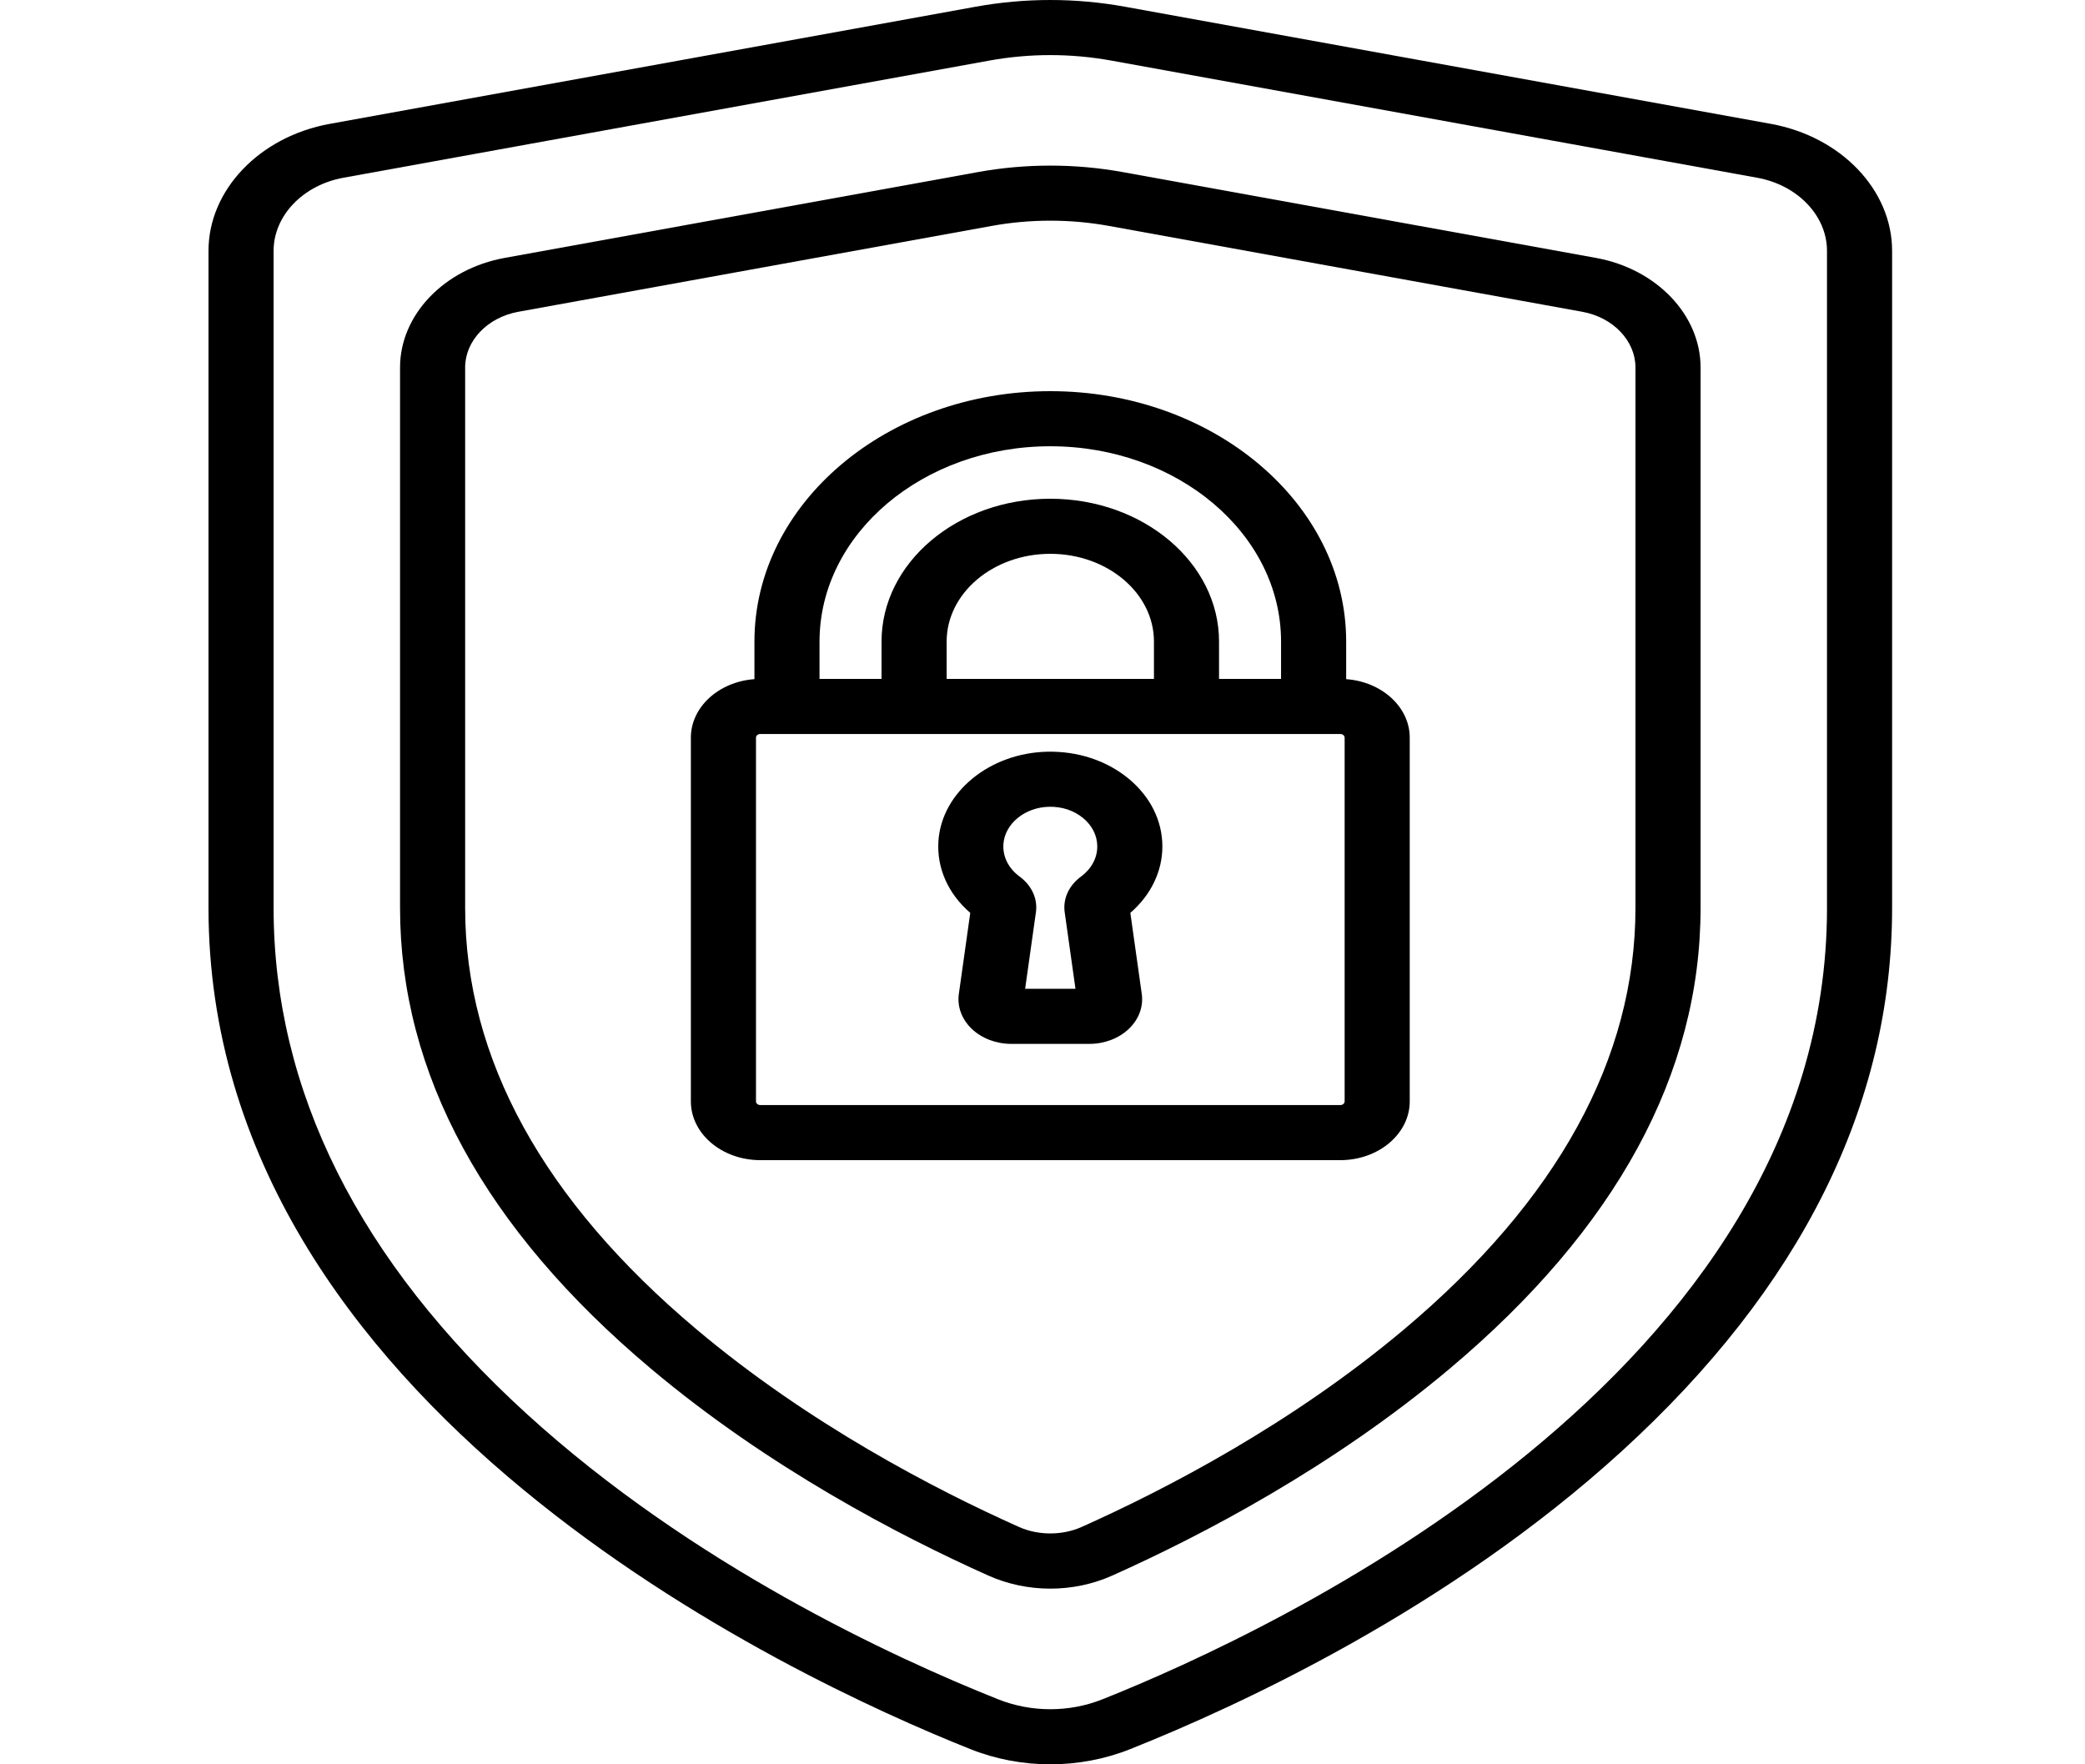 <svg width="130" height="110" viewBox="0 0 130 110" fill="none" xmlns="http://www.w3.org/2000/svg">
<path d="M70.357 48.537C68.992 47.415 67.192 46.824 65.286 46.867C61.691 46.952 58.715 49.398 58.511 52.435C58.398 54.12 59.117 55.727 60.496 56.914L59.784 61.969C59.673 62.759 59.967 63.553 60.591 64.147C61.215 64.742 62.112 65.083 63.052 65.083H67.922C68.861 65.083 69.758 64.742 70.382 64.147C71.007 63.553 71.301 62.759 71.189 61.969L70.477 56.914C71.753 55.813 72.474 54.33 72.474 52.777C72.474 51.166 71.722 49.66 70.357 48.537ZM67.403 54.649C66.647 55.203 66.265 56.035 66.383 56.873L67.056 61.648H63.917L64.59 56.873C64.708 56.035 64.327 55.204 63.572 54.65C62.879 54.142 62.511 53.406 62.563 52.63C62.649 51.359 63.895 50.336 65.401 50.3C66.201 50.28 66.956 50.529 67.528 51C68.1 51.471 68.415 52.102 68.415 52.777C68.415 53.495 68.046 54.178 67.403 54.649Z" fill="black"/>
<path d="M110.414 7.723L70.151 0.421C67.056 -0.14 63.917 -0.14 60.822 0.421L20.559 7.723C16.179 8.518 13 11.846 13 15.636V56.602C13 87.716 49.367 104.617 60.513 109.056C62.094 109.685 63.79 110 65.486 110C67.183 110 68.879 109.685 70.459 109.056C77.276 106.341 90.322 100.32 101.101 90.492C112.296 80.285 117.973 68.883 117.973 56.603V15.636C117.973 11.846 114.794 8.518 110.414 7.723ZM68.731 105.949C66.669 106.77 64.304 106.77 62.242 105.949C55.691 103.34 43.16 97.559 32.846 88.156C22.371 78.605 17.059 67.989 17.059 56.603V15.636C17.059 13.455 18.889 11.539 21.41 11.082L61.673 3.779C62.938 3.55 64.212 3.435 65.486 3.435C66.76 3.435 68.034 3.55 69.3 3.779L109.563 11.082C112.084 11.539 113.913 13.454 113.913 15.636V56.603H113.914C113.914 85.694 79.33 101.728 68.731 105.949Z" fill="black"/>
<path d="M99.509 16.08L69.989 10.727C67.035 10.191 63.937 10.191 60.984 10.727L31.465 16.08C27.686 16.766 24.943 19.637 24.943 22.907V56.603C24.943 66.939 30.205 76.605 40.584 85.332C47.91 91.493 56.08 95.752 61.642 98.24C62.823 98.768 64.152 99.047 65.487 99.047C66.822 99.047 68.151 98.768 69.331 98.24C74.894 95.752 83.063 91.493 90.389 85.332C100.768 76.605 106.031 66.939 106.031 56.603V22.907C106.03 19.637 103.288 16.766 99.509 16.08ZM101.972 56.603H101.971C101.971 65.99 97.112 74.837 87.528 82.896C80.556 88.758 72.753 92.825 67.434 95.204C66.239 95.739 64.735 95.739 63.539 95.204C58.22 92.825 50.417 88.758 43.445 82.896C33.861 74.837 29.002 65.99 29.002 56.603V22.907C29.002 21.246 30.395 19.787 32.315 19.439L61.835 14.085C63.032 13.868 64.261 13.758 65.486 13.758C66.712 13.758 67.94 13.868 69.138 14.085L98.658 19.439C100.578 19.787 101.971 21.246 101.971 22.907V56.603H101.972Z" fill="black"/>
<path d="M83.934 42.343V39.997C83.934 31.39 75.658 24.388 65.487 24.388C55.315 24.388 47.039 31.391 47.039 39.997V42.343C44.824 42.502 43.076 44.076 43.076 45.991V68.668C43.076 70.689 45.019 72.332 47.407 72.332H83.567C85.954 72.332 87.897 70.689 87.897 68.668V45.991C87.897 44.076 86.15 42.502 83.934 42.343ZM51.098 39.997H51.098C51.098 33.284 57.553 27.823 65.486 27.823C73.42 27.823 79.874 33.284 79.874 39.997V42.327H76.007V39.997C76.007 35.089 71.288 31.095 65.486 31.095C59.684 31.095 54.964 35.088 54.964 39.997V42.327H51.097V39.997H51.098ZM71.949 39.997V42.327H59.024V39.997C59.024 36.982 61.923 34.529 65.486 34.529C69.05 34.529 71.949 36.983 71.949 39.997ZM83.838 68.668H83.838C83.838 68.795 83.716 68.898 83.566 68.898H47.407C47.257 68.898 47.136 68.795 47.136 68.668V45.991C47.136 45.865 47.257 45.762 47.407 45.762H83.567C83.716 45.762 83.838 45.865 83.838 45.991V68.668H83.838Z" fill="black"/>
</svg>

